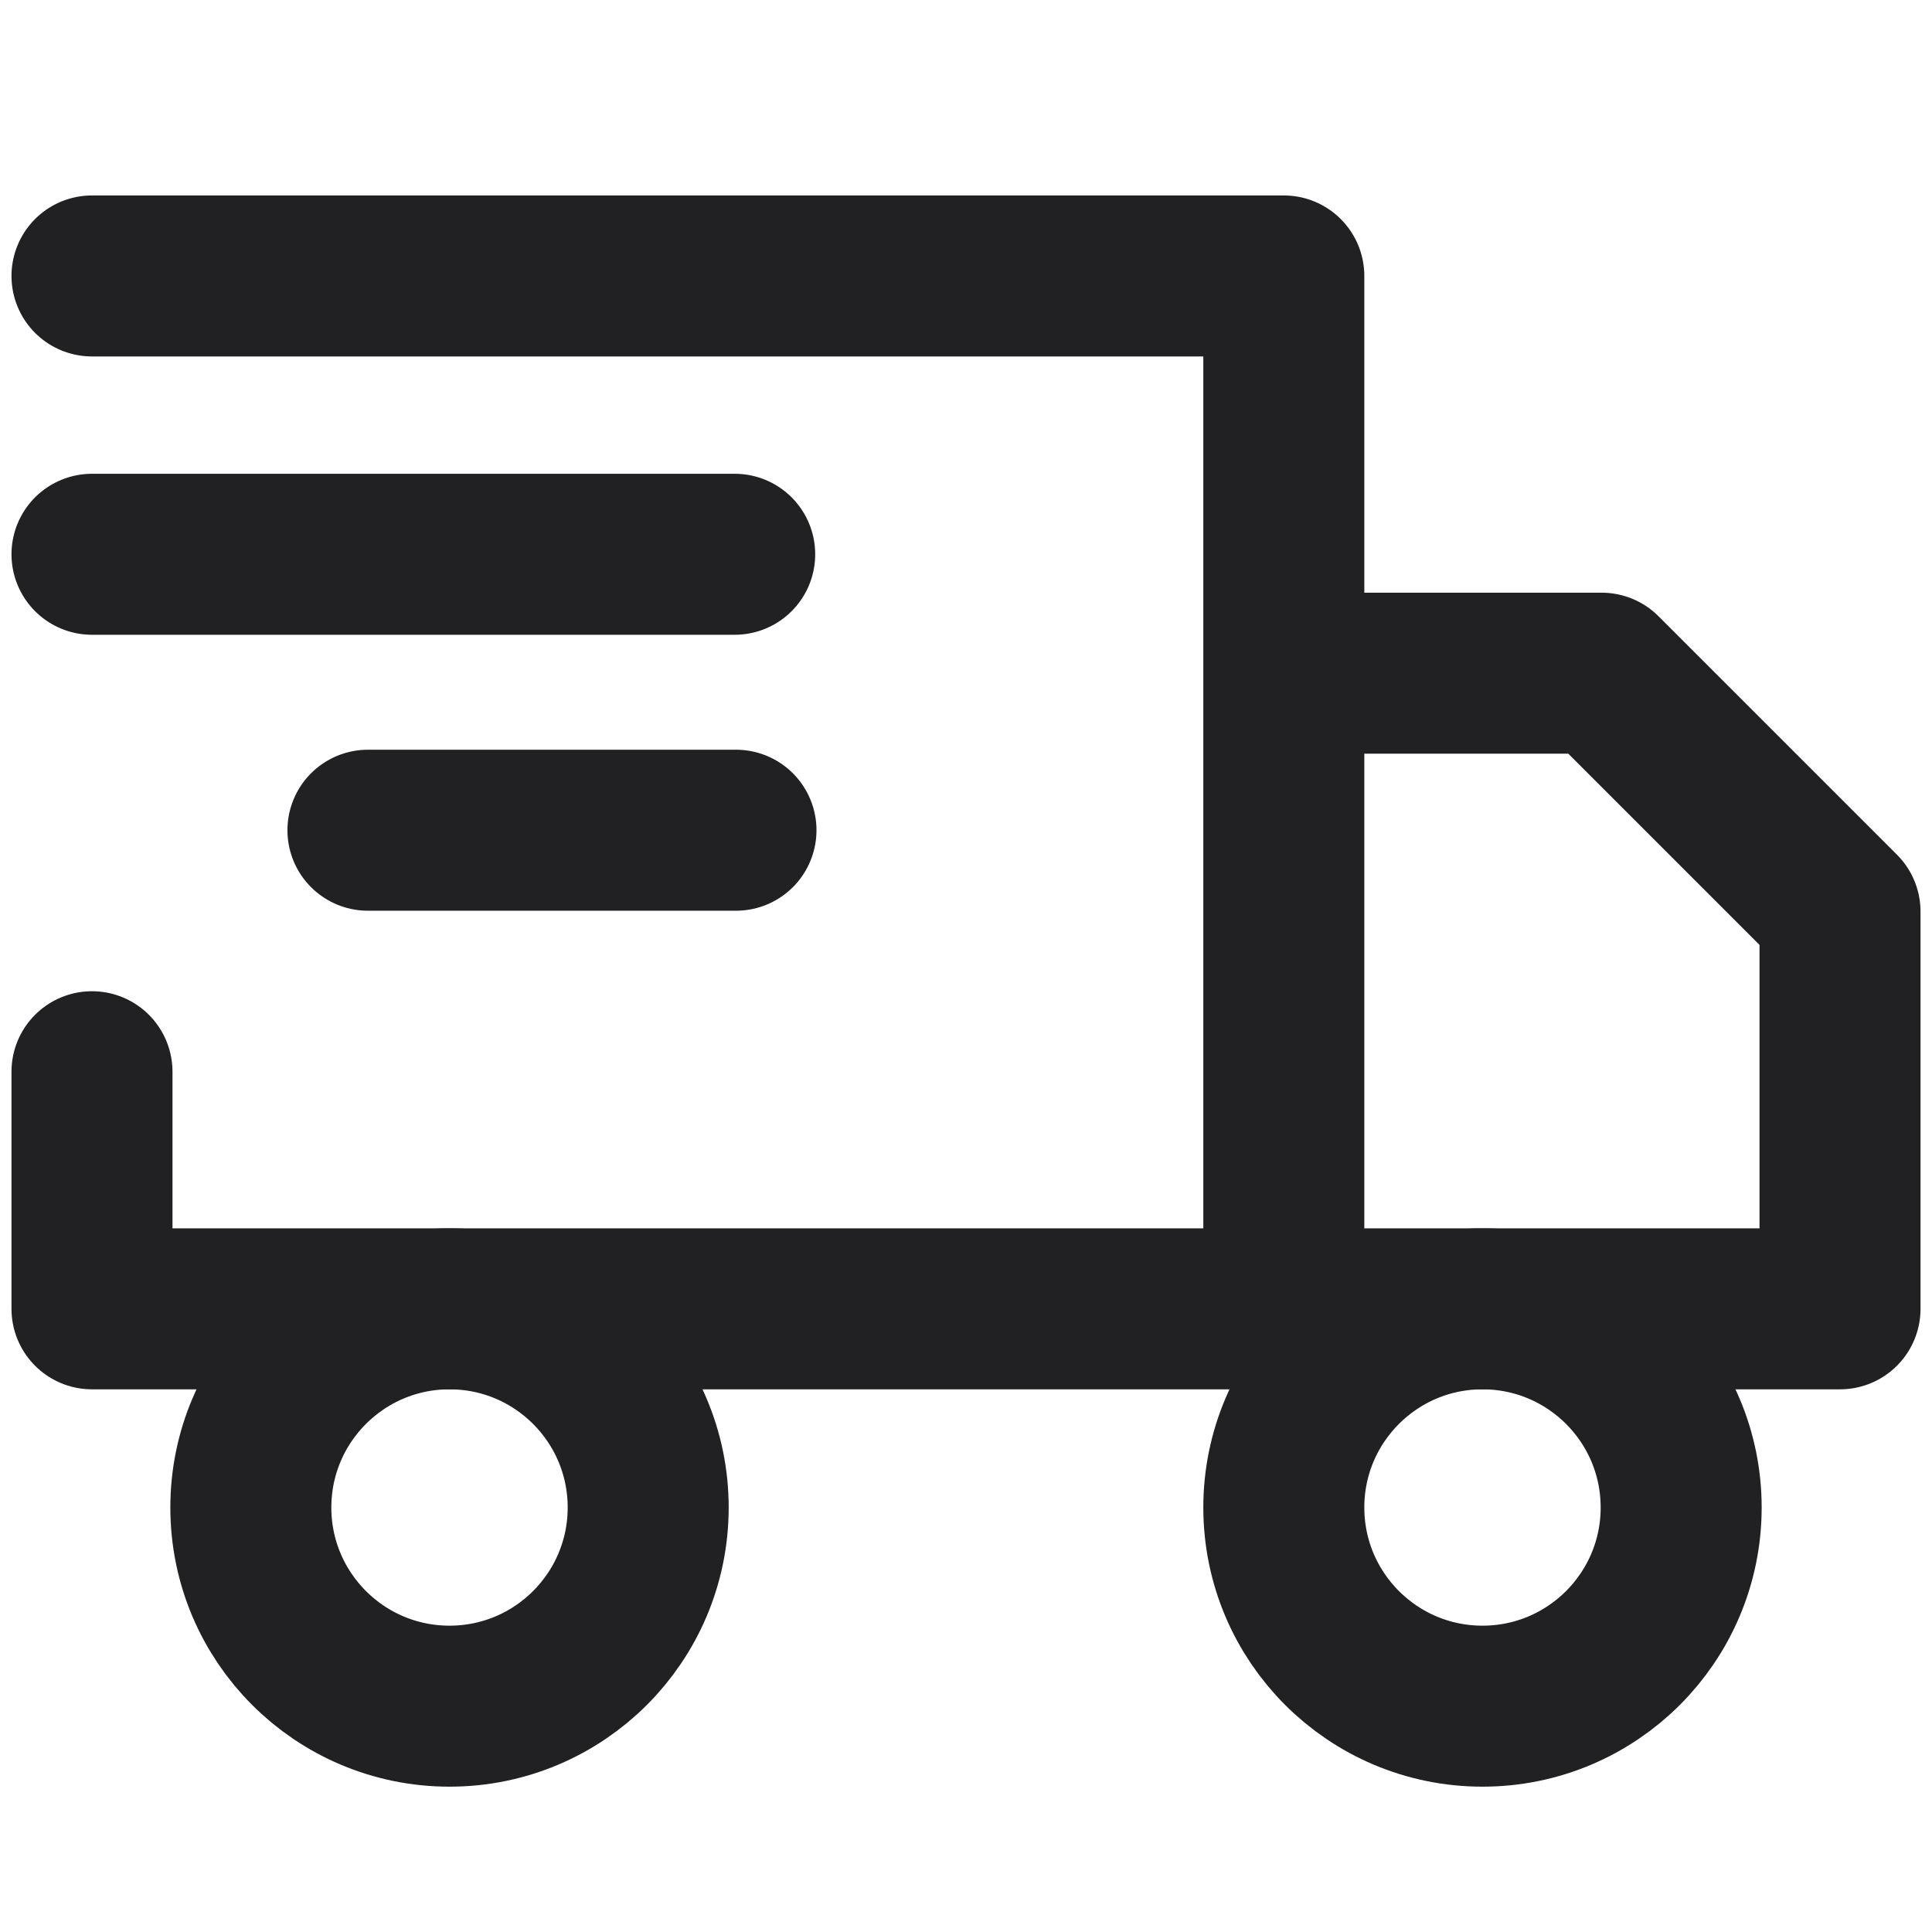 <svg xmlns="http://www.w3.org/2000/svg" width="18" height="18" viewBox="0 0 18 18">
    <g fill="none" fill-rule="evenodd" stroke-linecap="round" stroke-linejoin="round">
        <g stroke="#212123" stroke-width="1.5">
            <g>
                <g>
                    <g>
                        <g transform="translate(-160 -411) translate(128 321.5) translate(13 12) translate(19 77.5) translate(.857 2.571)">
                            <path d="M0 0L11.104 0 11.104 9.623 0 9.623 0 7.414M11.104 3.701L14.065 3.701 16.286 5.922 16.286 9.623 11.104 9.623z"/>
                            <circle cx="3.331" cy="11.474" r="1.851"/>
                            <circle cx="12.955" cy="11.474" r="1.851"/>
                            <path d="M0 2.593L5.988 2.593M2.571 5.164L6 5.164"/>
                        </g>
                    </g>
                </g>
            </g>
        </g>
    </g>
</svg>
